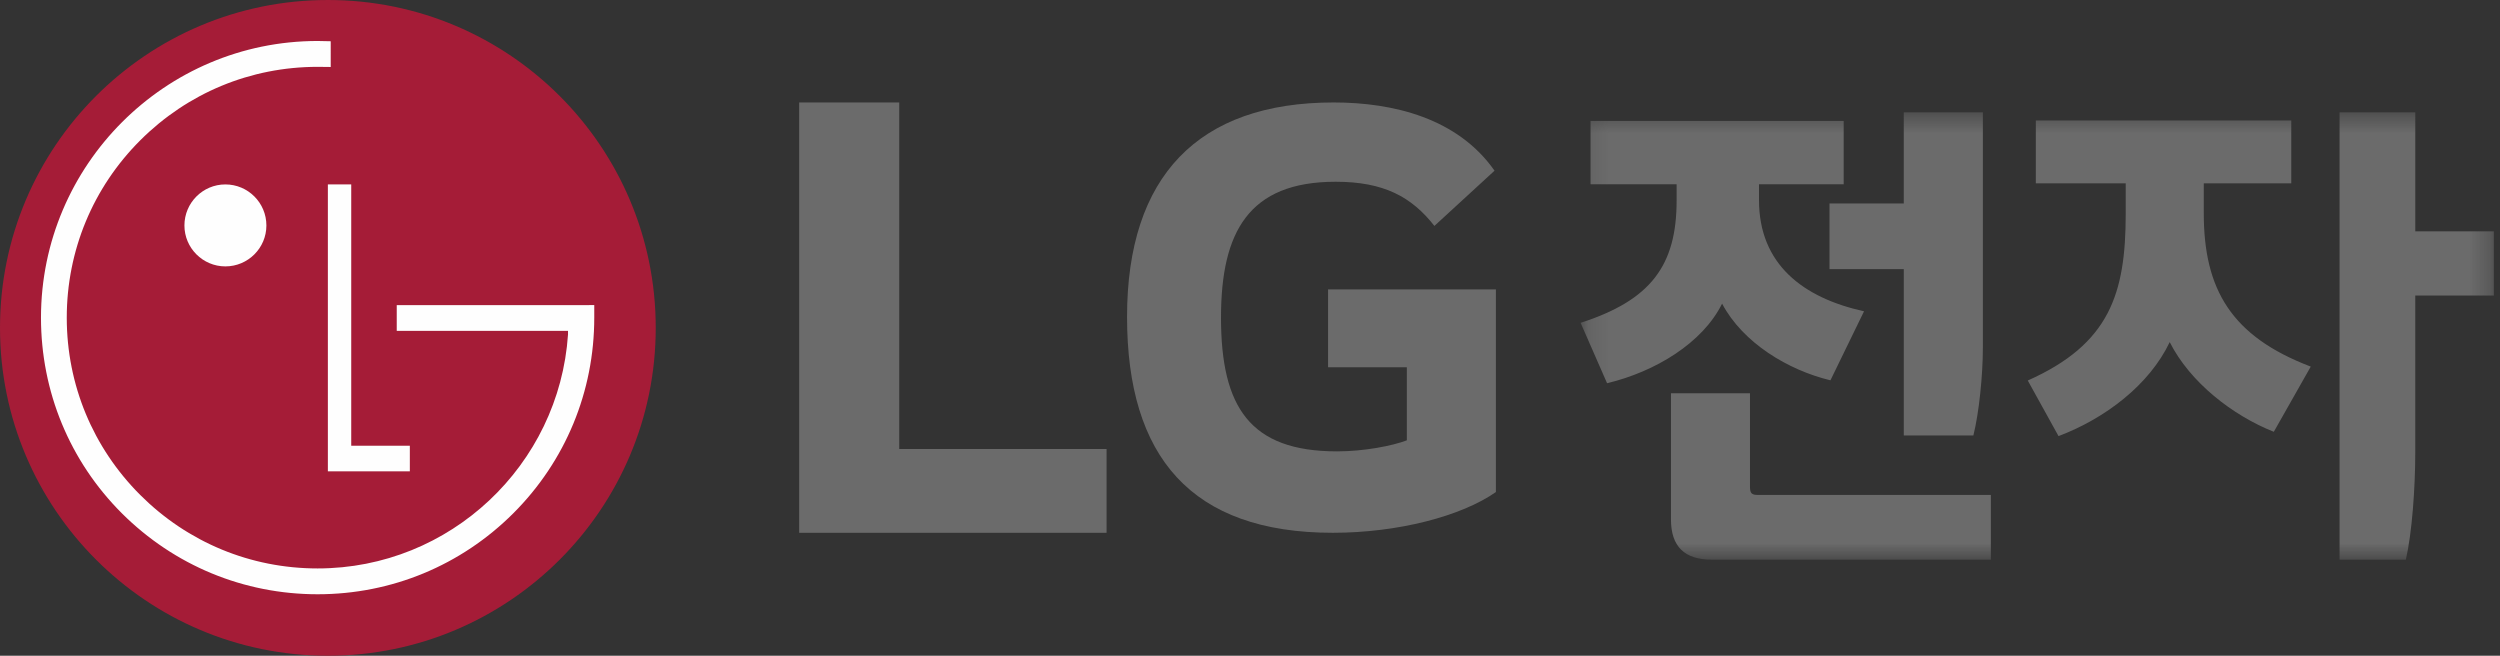 <svg xmlns="http://www.w3.org/2000/svg" xmlns:xlink="http://www.w3.org/1999/xlink" width="122" height="32" viewBox="0 0 122 32">
    <rect x="0" y="0" width="122" height="32" fill="#333333" stroke="none"/>
    <defs>
        <path id="vsya2bufqa" d="M0.133 0.482L44.699 0.482 44.699 22.311 0.133 22.311z"/>
    </defs>
    <g fill="none" fill-rule="evenodd">
        <g transform="translate(77 5)">
            <mask id="ilhf01k6zb" fill="#fff">
                <use xlink:href="#vsya2bufqa"/>
            </mask>
            <path fill="#6B6B6B" d="M44.7 6.289h-3.834V.482H37.17v21.83h3.235c.3-1.289.46-3.5.46-5.23v-7.66H44.7V6.29zM22.348.879v3.067h4.387v1.479c0 3.909-.785 6.365-4.78 8.144l1.501 2.713c2.288-.866 4.433-2.503 5.426-4.588.993 1.968 3.072 3.582 5.08 4.377l1.803-3.181c-3.881-1.475-5.221-3.77-5.221-7.487V3.946h4.27V.88H22.349zm-2.195 18.274H8.791c-.3 0-.392-.07-.392-.398v-4.563H4.543v6.153c0 1.335.67 1.966 1.988 1.966h13.623v-3.158zm-.39-18.67h-3.859v4.446H12.28v3.205h3.625v8.118H19.3c.278-1.1.464-2.948.464-4.284V.482zM.618.902v3.09h4.201v.792c0 3.184-1.268 4.868-4.686 5.97l1.292 2.947c2.356-.563 4.664-1.966 5.613-3.884 1.014 1.918 3.233 3.25 5.288 3.742l1.639-3.368c-2.98-.657-5.126-2.294-5.126-5.428v-.772h4.133V.902H.618z" mask="url(#ilhf01k6zb)"/>
        </g>
        <path fill="#6B6B6B" d="M45.038 26L54 26 54 21.912 43.882 21.912 43.882 5 39 5 39 26zM64.81 17.923h3.844v3.565c-.71.27-2.09.539-3.407.539-4.246 0-5.662-2.152-5.662-6.529 0-4.172 1.347-6.629 5.593-6.629 2.362 0 3.71.74 4.821 2.156l2.934-2.695C71.146 5.775 68.011 5 65.08 5 58.472 5 55 8.6 55 15.465 55 22.296 58.135 26 65.044 26c3.168 0 6.271-.808 7.956-1.988v-9.89h-8.19v3.801z"/>
        <path fill="#A51C37" d="M16 32c8.837 0 16-7.17 16-16 0-8.84-7.163-16-16-16S0 7.16 0 16c0 8.83 7.163 16 16 16"/>
        <path fill="#FEFEFE" d="M16 9L16 23 20 23 20 21.753 17.14 21.753 17.14 9zM10.998 13C12.102 13 13 12.104 13 11.003 13 9.896 12.102 9 10.998 9 9.898 9 9 9.896 9 11.003c0 1.1.898 1.997 1.998 1.997"/>
        <path fill="#FEFEFE" d="M16.14 2.013c-.162-.007-.483-.013-.641-.013C8.058 2 2 8.056 2 15.503c0 3.605 1.397 6.996 3.946 9.545C8.504 27.598 11.897 29 15.499 29c3.604 0 6.997-1.402 9.551-3.952 2.55-2.549 3.95-5.94 3.95-9.545v-.616l-.54.004h-9.099v1.254h8.358v.179c-.43 6.37-5.748 11.416-12.22 11.416-3.267 0-6.339-1.273-8.654-3.584-2.313-2.312-3.587-5.383-3.587-8.653 0-3.269 1.274-6.345 3.587-8.656 2.315-2.312 5.387-3.585 8.654-3.585.148 0 .494.005.64.007V2.013z"/>
    </g>
</svg>
